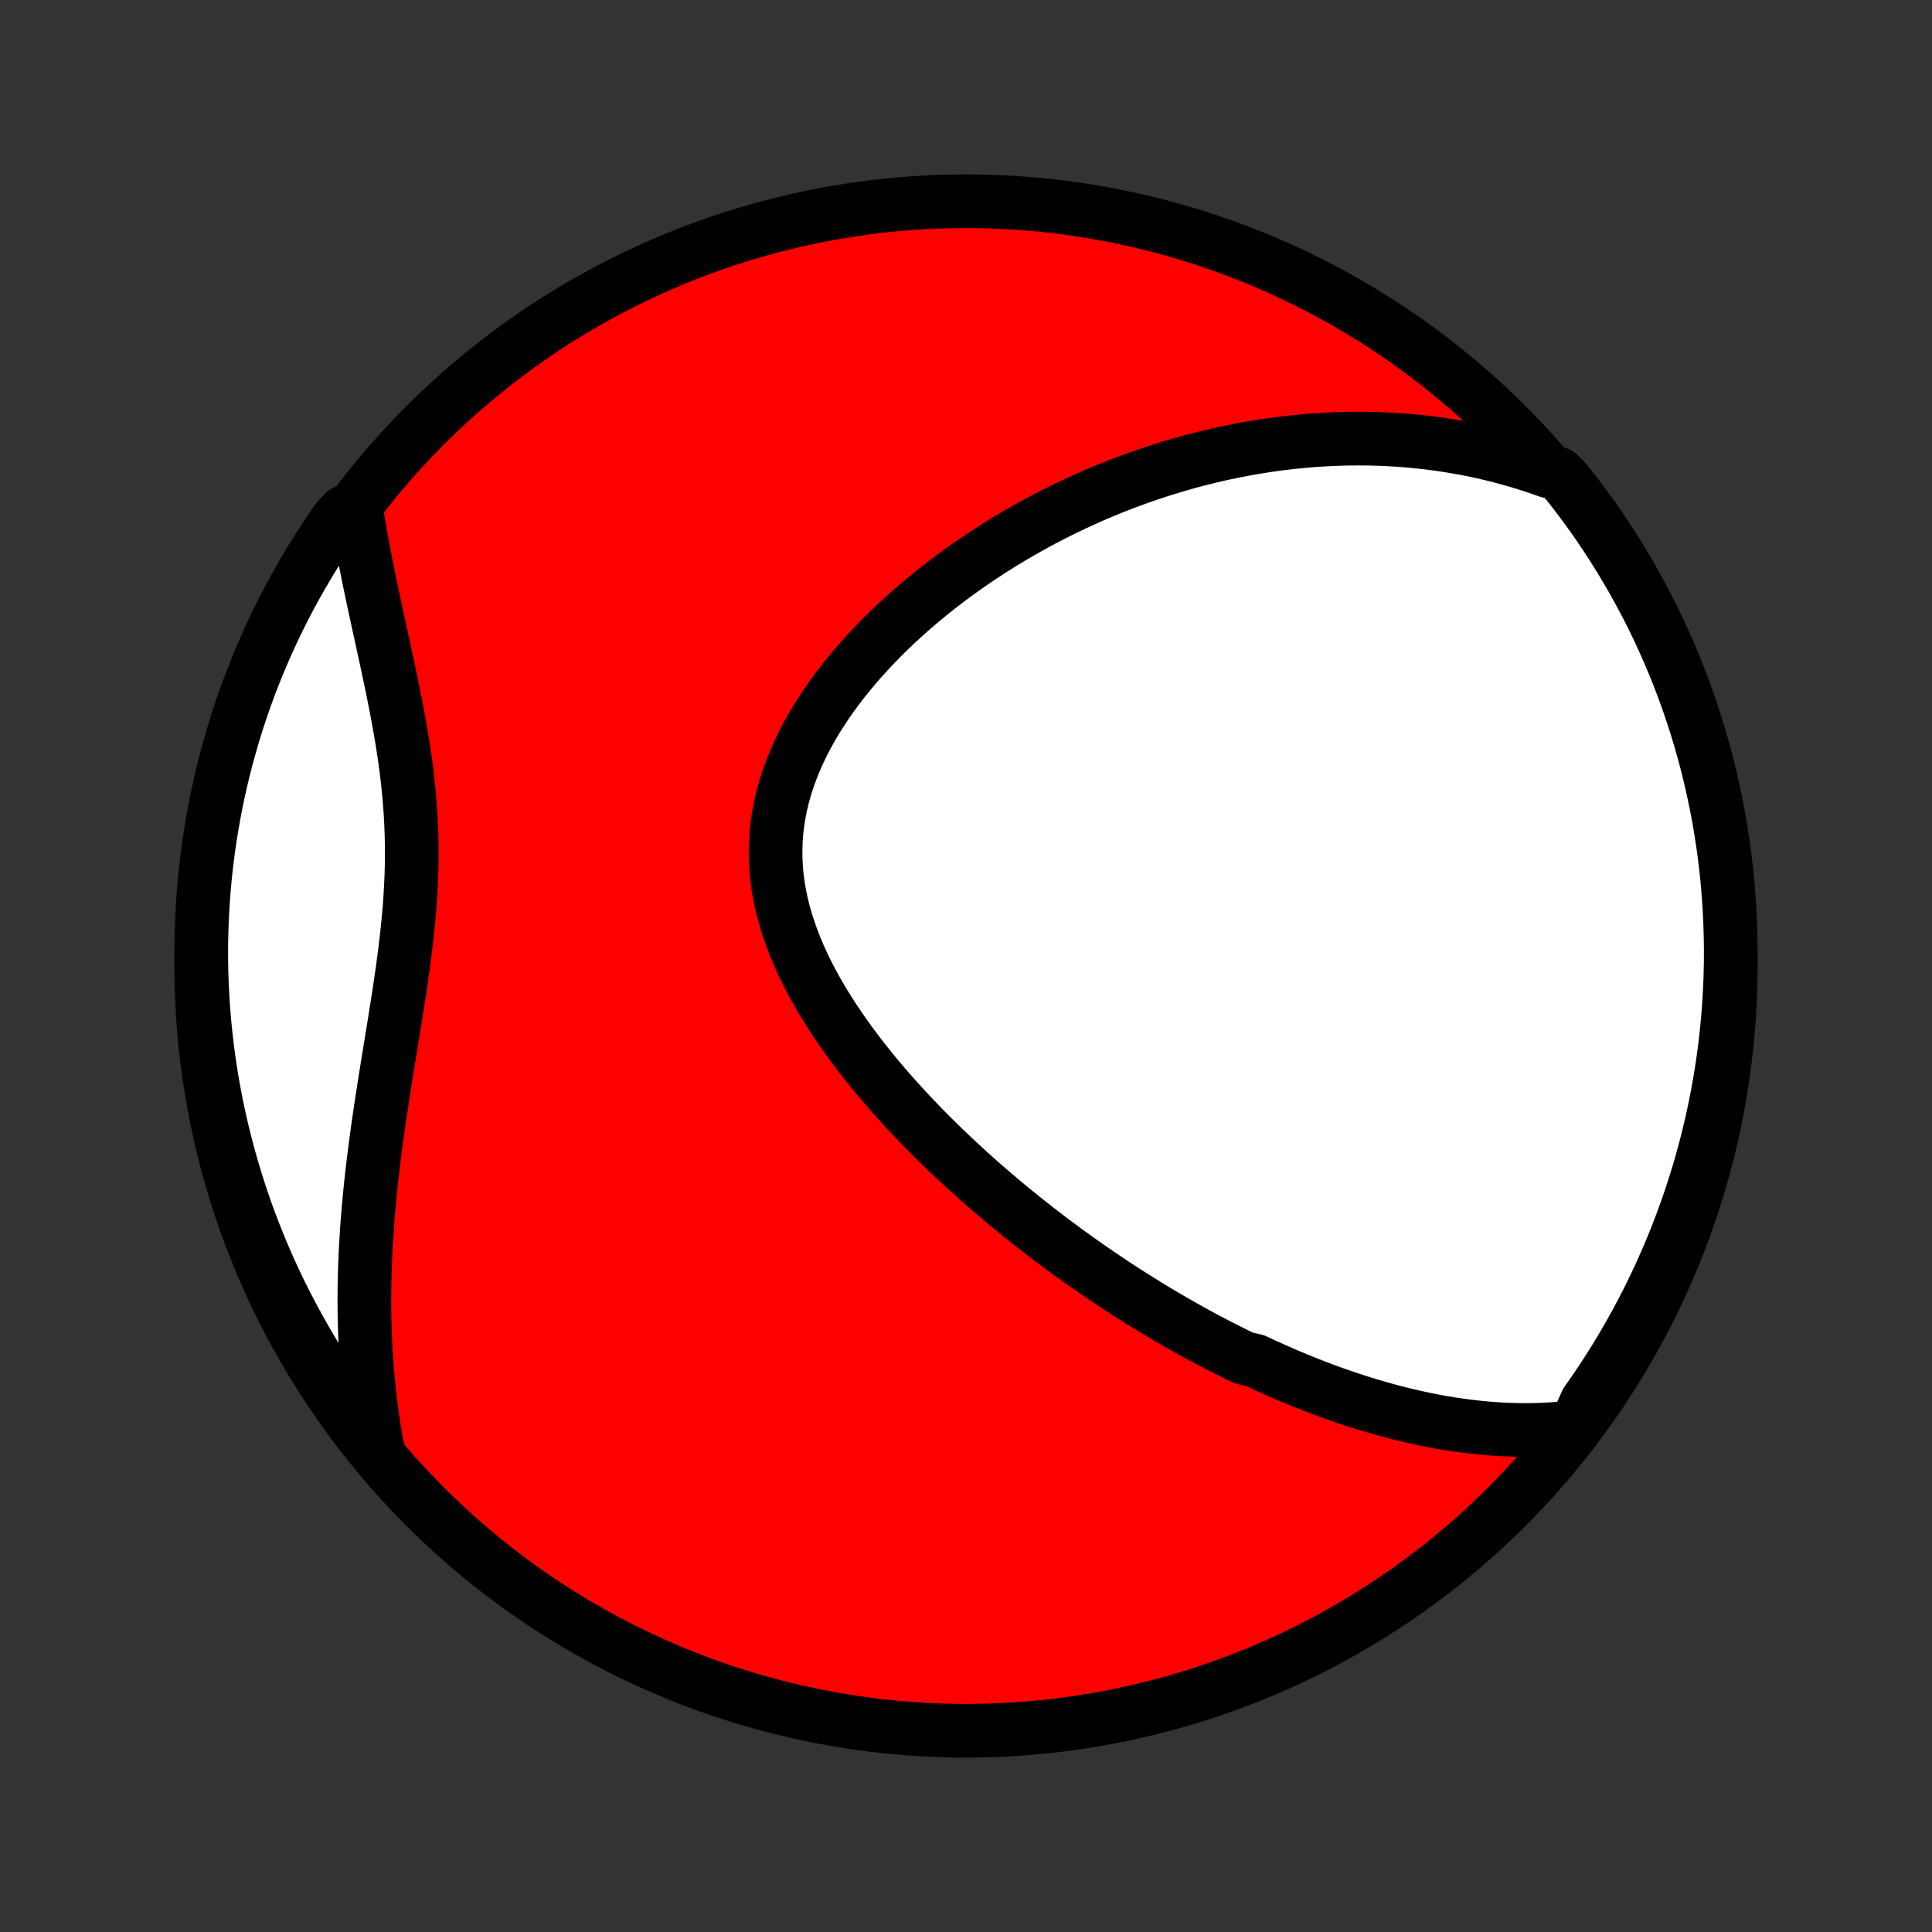 <?xml version="1.0" encoding="utf-8" standalone="no"?>
<!DOCTYPE svg PUBLIC "-//W3C//DTD SVG 1.1//EN"
  "http://www.w3.org/Graphics/SVG/1.1/DTD/svg11.dtd">
<!-- Created with matplotlib (http://matplotlib.org/) -->
<svg height="72pt" version="1.1" viewBox="0 0 72 72" width="72pt" xmlns="http://www.w3.org/2000/svg" xmlns:xlink="http://www.w3.org/1999/xlink">
 <rect x="0" y="0" width="72" height="72" fill="#333333" stroke="none"/>
 <defs>
  <style type="text/css">
*{stroke-linecap:butt;stroke-linejoin:round;}
  </style>
 </defs>
 <g id="figure_1">
  <g id="patch_1">
   <path d="
M0 72
L72 72
L72 0
L0 0
z
" style="fill:none;"/>
  </g>
  <g id="axes_1">
   <g id="PatchCollection_1">
    <defs>
     <path d="
M36 -7.5
C43.558 -7.5 50.808 -10.503 56.153 -15.848
C61.497 -21.192 64.5 -28.442 64.5 -36
C64.5 -43.558 61.497 -50.808 56.153 -56.153
C50.808 -61.497 43.558 -64.5 36 -64.5
C28.442 -64.5 21.192 -61.497 15.848 -56.153
C10.503 -50.808 7.5 -43.558 7.5 -36
C7.5 -28.442 10.503 -21.192 15.848 -15.848
C21.192 -10.503 28.442 -7.5 36 -7.5
z
" id="C0_0_a811fe30f3"/>
     <path d="
M58.704 -18.823
L58.42 -18.79
L58.138 -18.763
L57.858 -18.742
L57.58 -18.726
L57.304 -18.715
L57.031 -18.71
L56.759 -18.709
L56.49 -18.713
L56.223 -18.721
L55.957 -18.733
L55.694 -18.75
L55.432 -18.77
L55.173 -18.793
L54.916 -18.821
L54.66 -18.852
L54.406 -18.885
L54.154 -18.922
L53.904 -18.962
L53.655 -19.005
L53.408 -19.051
L53.163 -19.099
L52.919 -19.15
L52.677 -19.204
L52.436 -19.26
L52.197 -19.318
L51.959 -19.378
L51.723 -19.441
L51.488 -19.506
L51.254 -19.573
L51.021 -19.642
L50.79 -19.712
L50.56 -19.785
L50.331 -19.86
L50.103 -19.937
L49.876 -20.015
L49.65 -20.095
L49.424 -20.177
L49.2 -20.261
L48.977 -20.346
L48.754 -20.433
L48.532 -20.522
L48.311 -20.613
L48.09 -20.704
L47.87 -20.798
L47.651 -20.894
L47.432 -20.991
L47.214 -21.089
L46.996 -21.189
L46.778 -21.291
L46.344 -21.395
L46.127 -21.5
L45.911 -21.606
L45.695 -21.715
L45.479 -21.825
L45.263 -21.936
L45.047 -22.05
L44.831 -22.165
L44.616 -22.281
L44.4 -22.4
L44.184 -22.52
L43.968 -22.642
L43.752 -22.766
L43.536 -22.892
L43.319 -23.019
L43.102 -23.148
L42.885 -23.279
L42.668 -23.413
L42.451 -23.548
L42.233 -23.685
L42.014 -23.824
L41.796 -23.965
L41.576 -24.108
L41.357 -24.254
L41.137 -24.401
L40.916 -24.551
L40.695 -24.703
L40.473 -24.857
L40.251 -25.014
L40.029 -25.173
L39.805 -25.334
L39.581 -25.498
L39.357 -25.665
L39.132 -25.834
L38.907 -26.006
L38.68 -26.18
L38.454 -26.357
L38.226 -26.537
L37.999 -26.719
L37.77 -26.905
L37.542 -27.093
L37.312 -27.284
L37.083 -27.479
L36.853 -27.676
L36.623 -27.876
L36.392 -28.08
L36.161 -28.287
L35.93 -28.497
L35.699 -28.71
L35.468 -28.927
L35.238 -29.147
L35.007 -29.37
L34.777 -29.597
L34.547 -29.827
L34.318 -30.061
L34.09 -30.299
L33.862 -30.54
L33.636 -30.785
L33.41 -31.033
L33.187 -31.285
L32.965 -31.54
L32.745 -31.799
L32.527 -32.062
L32.312 -32.329
L32.099 -32.599
L31.89 -32.873
L31.684 -33.15
L31.482 -33.431
L31.284 -33.715
L31.09 -34.003
L30.901 -34.295
L30.718 -34.59
L30.54 -34.888
L30.369 -35.189
L30.205 -35.493
L30.048 -35.801
L29.898 -36.111
L29.758 -36.424
L29.625 -36.74
L29.503 -37.058
L29.39 -37.379
L29.288 -37.702
L29.197 -38.026
L29.117 -38.353
L29.049 -38.681
L28.994 -39.01
L28.951 -39.341
L28.922 -39.672
L28.905 -40.005
L28.903 -40.337
L28.914 -40.67
L28.938 -41.002
L28.977 -41.334
L29.029 -41.665
L29.094 -41.995
L29.173 -42.324
L29.264 -42.651
L29.369 -42.976
L29.485 -43.299
L29.614 -43.62
L29.754 -43.938
L29.904 -44.253
L30.065 -44.564
L30.236 -44.873
L30.416 -45.178
L30.606 -45.478
L30.803 -45.776
L31.008 -46.068
L31.22 -46.357
L31.439 -46.641
L31.665 -46.921
L31.896 -47.196
L32.132 -47.466
L32.374 -47.731
L32.62 -47.992
L32.87 -48.248
L33.123 -48.498
L33.38 -48.744
L33.641 -48.985
L33.904 -49.22
L34.169 -49.451
L34.437 -49.676
L34.707 -49.897
L34.978 -50.112
L35.251 -50.322
L35.525 -50.528
L35.8 -50.728
L36.077 -50.924
L36.353 -51.114
L36.631 -51.3
L36.909 -51.482
L37.187 -51.658
L37.465 -51.83
L37.744 -51.997
L38.023 -52.16
L38.301 -52.318
L38.579 -52.471
L38.857 -52.621
L39.135 -52.766
L39.412 -52.907
L39.689 -53.044
L39.966 -53.176
L40.242 -53.305
L40.517 -53.429
L40.792 -53.55
L41.066 -53.667
L41.34 -53.78
L41.613 -53.889
L41.886 -53.995
L42.158 -54.097
L42.429 -54.195
L42.7 -54.29
L42.97 -54.381
L43.239 -54.469
L43.508 -54.553
L43.777 -54.635
L44.044 -54.712
L44.312 -54.787
L44.578 -54.858
L44.844 -54.926
L45.11 -54.991
L45.375 -55.053
L45.64 -55.112
L45.905 -55.167
L46.169 -55.22
L46.432 -55.269
L46.696 -55.316
L46.959 -55.359
L47.222 -55.4
L47.484 -55.437
L47.747 -55.472
L48.009 -55.503
L48.272 -55.532
L48.534 -55.557
L48.796 -55.58
L49.058 -55.6
L49.32 -55.616
L49.583 -55.63
L49.845 -55.641
L50.108 -55.648
L50.371 -55.653
L50.634 -55.654
L50.897 -55.653
L51.161 -55.648
L51.425 -55.64
L51.689 -55.629
L51.954 -55.614
L52.219 -55.597
L52.485 -55.576
L52.752 -55.551
L53.019 -55.523
L53.286 -55.492
L53.554 -55.457
L53.823 -55.419
L54.093 -55.376
L54.363 -55.33
L54.635 -55.28
L54.907 -55.227
L55.179 -55.169
L55.453 -55.106
L55.728 -55.04
L56.003 -54.969
L56.28 -54.894
L56.557 -54.815
L56.836 -54.73
L57.115 -54.641
L57.395 -54.547
L57.676 -54.447
L58.074 -54.343
L58.385 -54.027
L58.69 -53.639
L58.987 -53.246
L59.278 -52.847
L59.561 -52.444
L59.837 -52.035
L60.106 -51.621
L60.368 -51.203
L60.622 -50.78
L60.869 -50.352
L61.108 -49.92
L61.34 -49.484
L61.564 -49.044
L61.78 -48.6
L61.988 -48.152
L62.188 -47.7
L62.38 -47.245
L62.565 -46.786
L62.741 -46.324
L62.909 -45.859
L63.068 -45.39
L63.22 -44.919
L63.363 -44.446
L63.498 -43.969
L63.625 -43.49
L63.743 -43.009
L63.852 -42.526
L63.954 -42.041
L64.046 -41.554
L64.13 -41.065
L64.206 -40.575
L64.273 -40.083
L64.331 -39.591
L64.381 -39.097
L64.422 -38.602
L64.454 -38.106
L64.478 -37.61
L64.493 -37.113
L64.5 -36.616
L64.498 -36.118
L64.487 -35.621
L64.467 -35.123
L64.439 -34.627
L64.402 -34.13
L64.356 -33.634
L64.302 -33.139
L64.239 -32.644
L64.167 -32.151
L64.087 -31.658
L63.999 -31.168
L63.901 -30.678
L63.796 -30.19
L63.682 -29.704
L63.559 -29.22
L63.428 -28.738
L63.289 -28.258
L63.141 -27.78
L62.986 -27.305
L62.821 -26.833
L62.649 -26.364
L62.469 -25.897
L62.28 -25.433
L62.084 -24.973
L61.88 -24.516
L61.667 -24.063
L61.447 -23.613
L61.219 -23.167
L60.984 -22.724
L60.741 -22.286
L60.49 -21.852
L60.232 -21.423
L59.966 -20.998
L59.694 -20.577
L59.413 -20.161
L59.126 -19.75
z
" id="C0_1_2f3e2db342"/>
     <path d="
M14.105 -17.821
L14.048 -18.12
L13.995 -18.421
L13.945 -18.725
L13.898 -19.03
L13.854 -19.338
L13.813 -19.648
L13.776 -19.96
L13.742 -20.274
L13.711 -20.59
L13.683 -20.909
L13.659 -21.23
L13.637 -21.554
L13.619 -21.88
L13.605 -22.208
L13.593 -22.539
L13.585 -22.872
L13.581 -23.207
L13.579 -23.545
L13.581 -23.886
L13.586 -24.229
L13.594 -24.574
L13.606 -24.922
L13.621 -25.273
L13.639 -25.625
L13.661 -25.981
L13.685 -26.339
L13.713 -26.699
L13.744 -27.061
L13.778 -27.426
L13.815 -27.793
L13.855 -28.162
L13.898 -28.534
L13.944 -28.907
L13.992 -29.282
L14.042 -29.66
L14.095 -30.039
L14.15 -30.42
L14.207 -30.802
L14.266 -31.186
L14.326 -31.572
L14.387 -31.958
L14.45 -32.346
L14.513 -32.735
L14.577 -33.125
L14.64 -33.515
L14.704 -33.906
L14.766 -34.298
L14.828 -34.69
L14.888 -35.082
L14.946 -35.474
L15.002 -35.865
L15.055 -36.257
L15.105 -36.648
L15.151 -37.038
L15.193 -37.428
L15.231 -37.816
L15.264 -38.204
L15.291 -38.591
L15.313 -38.976
L15.33 -39.36
L15.341 -39.743
L15.345 -40.123
L15.344 -40.503
L15.336 -40.88
L15.322 -41.256
L15.303 -41.63
L15.277 -42.002
L15.246 -42.373
L15.21 -42.741
L15.169 -43.107
L15.123 -43.471
L15.073 -43.832
L15.018 -44.192
L14.961 -44.549
L14.9 -44.904
L14.836 -45.256
L14.77 -45.606
L14.702 -45.954
L14.633 -46.299
L14.562 -46.642
L14.49 -46.982
L14.418 -47.319
L14.345 -47.654
L14.273 -47.987
L14.201 -48.316
L14.13 -48.643
L14.059 -48.967
L13.989 -49.288
L13.921 -49.607
L13.854 -49.923
L13.788 -50.236
L13.724 -50.546
L13.663 -50.853
L13.603 -51.158
L13.545 -51.46
L13.489 -51.759
L13.436 -52.055
L13.385 -52.349
L13.337 -52.64
L12.856 -52.928
L12.569 -52.632
L12.29 -52.225
L12.018 -51.814
L11.752 -51.398
L11.495 -50.977
L11.245 -50.551
L11.002 -50.121
L10.767 -49.687
L10.539 -49.249
L10.32 -48.806
L10.108 -48.36
L9.904 -47.91
L9.708 -47.456
L9.52 -46.999
L9.34 -46.539
L9.168 -46.075
L9.005 -45.608
L8.849 -45.138
L8.702 -44.666
L8.564 -44.191
L8.433 -43.713
L8.311 -43.233
L8.197 -42.751
L8.092 -42.267
L7.996 -41.78
L7.908 -41.292
L7.828 -40.803
L7.757 -40.312
L7.695 -39.82
L7.641 -39.326
L7.596 -38.832
L7.559 -38.336
L7.532 -37.84
L7.513 -37.343
L7.502 -36.846
L7.5 -36.349
L7.507 -35.852
L7.523 -35.354
L7.547 -34.857
L7.58 -34.36
L7.622 -33.864
L7.672 -33.368
L7.731 -32.873
L7.798 -32.38
L7.874 -31.887
L7.959 -31.395
L8.052 -30.905
L8.154 -30.416
L8.264 -29.93
L8.383 -29.445
L8.51 -28.962
L8.645 -28.481
L8.789 -28.002
L8.941 -27.526
L9.101 -27.052
L9.27 -26.581
L9.446 -26.113
L9.631 -25.648
L9.824 -25.186
L10.025 -24.728
L10.233 -24.273
L10.45 -23.821
L10.674 -23.373
L10.906 -22.929
L11.146 -22.489
L11.393 -22.053
L11.647 -21.622
L11.909 -21.195
L12.179 -20.772
L12.456 -20.354
L12.739 -19.94
L13.03 -19.532
L13.328 -19.128
L13.633 -18.73
z
" id="C0_2_0eadc2e6bf"/>
    </defs>
    <g clip-path="url(#p1bffca34e9)">
     <use style="fill:#ff0000;stroke:#000000;stroke-width:2.0;" x="0.0" xlink:href="#C0_0_a811fe30f3" y="72.0"/>
    </g>
    <g clip-path="url(#p1bffca34e9)">
     <use style="fill:#ffffff;stroke:#000000;stroke-width:2.0;" x="0.0" xlink:href="#C0_1_2f3e2db342" y="72.0"/>
    </g>
    <g clip-path="url(#p1bffca34e9)">
     <use style="fill:#ffffff;stroke:#000000;stroke-width:2.0;" x="0.0" xlink:href="#C0_2_0eadc2e6bf" y="72.0"/>
    </g>
   </g>
  </g>
 </g>
 <defs>
  <clipPath id="p1bffca34e9">
   <rect height="72.0" width="72.0" x="0.0" y="0.0"/>
  </clipPath>
 </defs>
</svg>
